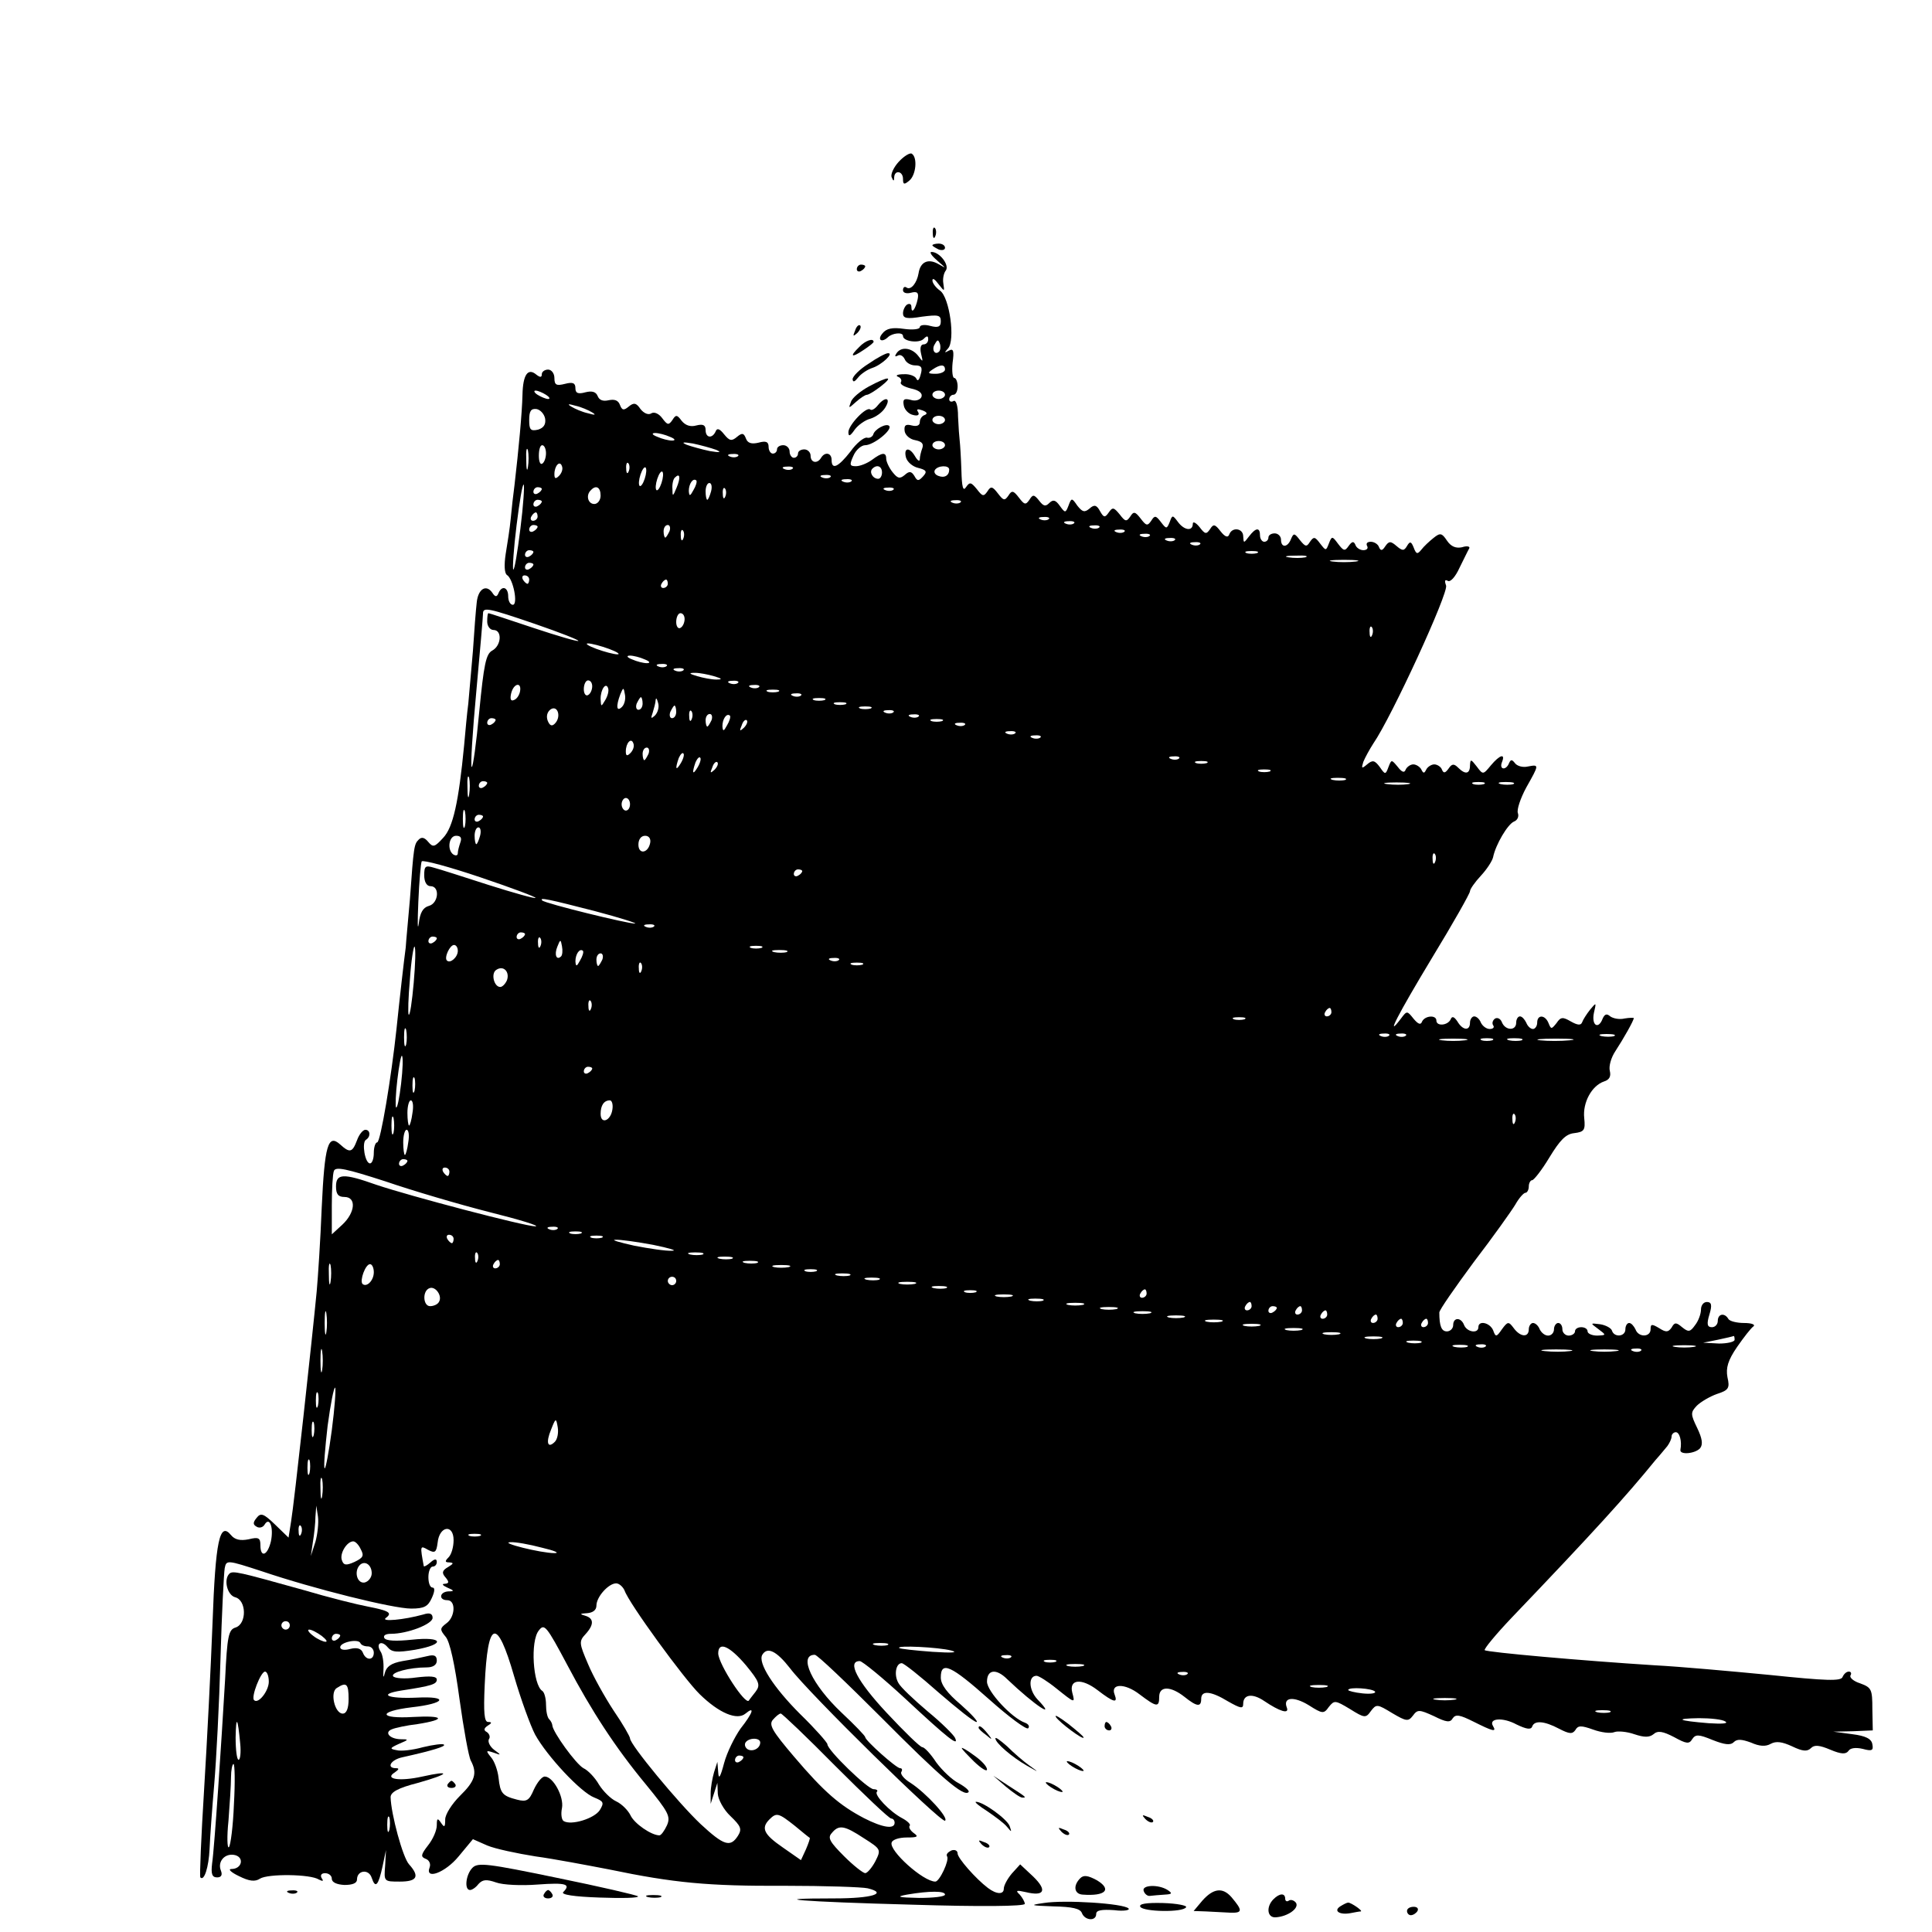 <?xml version="1.0" standalone="no"?>
<!DOCTYPE svg PUBLIC "-//W3C//DTD SVG 20010904//EN"
 "http://www.w3.org/TR/2001/REC-SVG-20010904/DTD/svg10.dtd">
<svg version="1.0" xmlns="http://www.w3.org/2000/svg"
 width="460pt" height="460pt" viewBox="0 0 460 460"
 preserveAspectRatio="xMidYMid meet">
<g transform="translate(0,460) scale(0.1,-0.1)"
fill="#000000" stroke="none">
<path d="M2140 4215 c-12 -13 -20 -30 -17 -37 4 -10 6 -10 6 0 1 18 21 15 21
-4 0 -14 3 -14 15 -4 16 13 20 55 6 64 -4 3 -18 -5 -31 -19z"/>
<path d="M2221 4044 c0 -11 3 -14 6 -6 3 7 2 16 -1 19 -3 4 -6 -2 -5 -13z"/>
<path d="M2220 4016 c0 -2 7 -6 15 -10 8 -3 15 -1 15 4 0 6 -7 10 -15 10 -8 0
-15 -2 -15 -4z"/>
<path d="M2231 3980 c23 -20 23 -20 2 -8 -24 13 -42 4 -46 -23 -4 -23 -18 -40
-28 -34 -5 4 -9 1 -9 -6 0 -6 8 -9 19 -6 15 4 19 0 16 -15 -5 -24 -15 -37 -15
-19 0 7 -4 9 -10 6 -5 -3 -10 -13 -10 -21 0 -12 9 -14 45 -8 39 5 45 4 45 -11
0 -13 -6 -16 -25 -11 -14 4 -25 2 -25 -3 0 -5 -17 -7 -38 -4 -27 4 -42 1 -51
-11 -13 -15 -2 -23 13 -9 10 10 36 13 36 3 0 -13 38 -18 49 -7 8 8 11 8 11 -1
0 -7 -5 -12 -11 -12 -7 0 -9 -9 -6 -22 5 -21 5 -21 -7 -5 -15 19 -41 23 -52 5
-4 -6 -3 -8 3 -5 6 4 13 0 17 -8 3 -8 14 -15 25 -15 15 0 18 -5 13 -22 -3 -12
-7 -17 -10 -10 -2 6 -16 12 -30 11 -15 0 -21 -3 -14 -6 6 -2 10 -8 7 -13 -3
-5 8 -11 24 -15 19 -4 28 -11 25 -20 -3 -7 -14 -11 -26 -7 -16 4 -19 1 -16
-14 2 -10 12 -20 22 -22 11 -3 16 0 12 7 -5 7 -1 8 10 4 11 -4 13 -8 6 -11 -7
-2 -12 -10 -12 -17 0 -8 -7 -11 -19 -8 -15 4 -19 0 -17 -14 2 -10 13 -19 25
-21 15 -3 21 -8 17 -19 -3 -8 -6 -20 -6 -26 0 -7 -5 -4 -11 6 -13 23 -28 22
-22 -2 3 -11 16 -22 29 -25 20 -5 22 -9 12 -20 -11 -12 -14 -12 -21 1 -7 11
-12 12 -23 2 -12 -10 -17 -8 -29 7 -8 10 -15 25 -15 32 0 16 -10 15 -34 -3
-11 -8 -28 -15 -38 -15 -15 0 -16 3 -6 25 6 14 19 25 28 25 20 0 66 37 57 46
-7 7 -35 -8 -38 -21 -2 -5 -9 -9 -15 -7 -7 1 -25 -13 -39 -33 -29 -37 -45 -45
-45 -20 0 17 -16 20 -25 5 -9 -15 -25 -12 -25 5 0 8 -7 15 -15 15 -8 0 -15 -4
-15 -10 0 -5 -4 -10 -10 -10 -5 0 -10 7 -10 15 0 8 -7 15 -15 15 -8 0 -15 -4
-15 -10 0 -5 -4 -10 -10 -10 -5 0 -10 7 -10 16 0 12 -6 15 -24 10 -17 -4 -26
-1 -30 10 -5 13 -9 14 -21 4 -13 -11 -18 -10 -31 6 -11 14 -17 15 -20 7 -8
-18 -24 -16 -24 3 0 12 -6 15 -22 11 -14 -4 -26 0 -35 11 -11 15 -14 15 -22 2
-9 -13 -12 -12 -24 4 -8 11 -19 16 -26 12 -7 -5 -18 0 -26 10 -10 15 -16 16
-28 6 -12 -10 -16 -9 -21 4 -4 11 -13 14 -27 11 -13 -3 -22 0 -26 10 -4 10
-13 13 -29 9 -18 -5 -24 -2 -24 10 0 12 -6 15 -25 10 -20 -5 -25 -3 -25 14 0
11 -7 20 -15 20 -8 0 -15 -5 -15 -11 0 -8 -4 -8 -13 -1 -20 17 -32 0 -33 -48
-1 -43 -9 -129 -19 -215 -3 -22 -7 -58 -9 -80 -2 -22 -8 -60 -12 -84 -4 -26
-3 -46 3 -50 15 -9 27 -71 14 -71 -6 0 -11 9 -11 20 0 22 -15 27 -23 8 -4 -10
-8 -10 -15 1 -15 21 -34 8 -37 -24 -2 -17 -6 -68 -9 -115 -4 -47 -9 -103 -11
-125 -3 -22 -7 -67 -10 -100 -13 -134 -26 -195 -50 -220 -20 -22 -24 -23 -35
-10 -9 11 -16 13 -23 6 -11 -11 -12 -15 -21 -142 -4 -47 -9 -98 -10 -115 -4
-29 -15 -126 -22 -194 -12 -113 -38 -270 -46 -270 -4 0 -8 -11 -8 -25 0 -14
-4 -25 -9 -25 -12 0 -20 49 -10 56 12 7 11 24 -1 24 -6 0 -15 -11 -20 -25 -11
-29 -17 -31 -40 -10 -29 26 -37 -1 -44 -150 -3 -77 -9 -167 -12 -200 -10 -105
-54 -508 -61 -548 l-6 -38 -32 31 c-27 26 -34 29 -44 16 -9 -11 -9 -16 0 -21
6 -4 15 -2 19 5 12 20 22 -7 15 -40 -8 -34 -25 -40 -25 -9 0 17 -4 20 -28 14
-20 -4 -33 -1 -42 10 -27 33 -37 -13 -44 -210 -4 -104 -13 -282 -20 -395 -7
-113 -11 -207 -9 -210 9 -10 20 24 22 68 1 26 6 95 11 153 5 58 12 193 15 300
3 107 8 203 10 215 4 20 5 20 88 -7 124 -42 313 -89 356 -89 31 0 40 5 49 25
7 15 8 25 2 25 -6 0 -10 11 -10 25 0 14 5 25 10 25 6 0 10 5 10 11 0 8 -5 8
-15 -1 -8 -7 -15 -11 -16 -9 -9 49 -9 50 10 39 17 -9 20 -6 23 17 4 40 38 45
38 6 0 -16 -5 -34 -12 -41 -9 -9 -9 -12 2 -12 11 -1 10 -3 -3 -11 -14 -8 -16
-14 -6 -25 9 -11 8 -14 -2 -15 -8 0 -5 -4 6 -9 17 -7 17 -9 3 -9 -22 -1 -24
-21 -3 -21 21 0 19 -40 -2 -55 -16 -12 -16 -15 -2 -32 10 -11 22 -66 33 -148
10 -72 22 -138 27 -147 16 -30 10 -49 -26 -84 -19 -19 -35 -44 -35 -56 0 -19
-2 -20 -10 -8 -8 12 -10 11 -10 -6 0 -12 -9 -33 -21 -48 -17 -22 -18 -27 -5
-32 8 -3 12 -12 9 -20 -12 -31 37 -13 69 26 l34 41 34 -15 c19 -8 71 -19 115
-26 44 -6 123 -21 175 -31 154 -32 235 -40 419 -39 95 0 184 -3 197 -6 49 -12
10 -24 -78 -24 -179 0 -78 -8 185 -15 160 -5 267 -4 267 2 0 5 -6 15 -12 22
-11 10 -8 11 14 6 45 -11 52 4 18 37 l-31 29 -20 -22 c-10 -12 -19 -28 -19
-36 0 -14 -17 -14 -38 2 -29 22 -72 71 -72 82 0 7 -7 10 -15 7 -8 -4 -13 -9
-10 -14 6 -9 -18 -60 -28 -60 -29 0 -111 74 -104 93 2 7 18 12 36 12 26 0 29
2 16 11 -8 6 -12 14 -9 17 3 3 -5 11 -18 18 -29 15 -68 56 -60 63 3 3 -1 6 -8
6 -14 0 -110 93 -110 107 0 4 -29 37 -65 72 -64 64 -101 122 -90 141 12 20 34
9 66 -32 45 -60 360 -369 369 -363 10 6 -45 66 -82 90 -15 9 -25 21 -22 26 3
5 2 9 -3 9 -9 0 -83 66 -83 74 0 3 -25 29 -56 58 -71 67 -104 138 -64 138 6 0
76 -67 157 -148 144 -145 198 -191 209 -179 3 3 -7 12 -23 21 -16 8 -40 31
-54 50 -13 20 -28 36 -33 36 -5 0 -43 37 -85 82 -70 75 -95 123 -64 123 6 0
55 -40 109 -90 102 -95 128 -115 118 -93 -3 7 -32 36 -65 63 -33 28 -65 58
-70 68 -11 19 -6 47 8 47 5 0 44 -31 88 -70 44 -38 84 -70 90 -70 5 0 -11 18
-37 41 -33 28 -48 48 -48 65 0 40 24 29 115 -52 47 -42 89 -73 93 -69 4 4 1
10 -7 13 -32 11 -91 75 -91 98 0 29 22 32 48 6 66 -63 121 -99 72 -48 -21 23
-22 56 -2 56 5 0 26 -13 47 -30 45 -36 45 -36 38 -10 -8 32 22 35 60 6 39 -30
49 -32 41 -11 -11 27 24 28 59 1 41 -31 47 -32 47 -6 0 26 27 26 60 0 30 -24
40 -25 40 -5 0 21 23 19 64 -6 30 -17 36 -18 36 -6 0 23 22 26 50 7 37 -25 60
-32 54 -16 -10 25 16 28 52 6 33 -21 36 -21 48 -4 13 16 15 16 50 -5 35 -22
38 -22 50 -5 13 17 15 17 51 -5 34 -20 38 -20 49 -6 11 15 15 15 50 -1 30 -15
39 -16 45 -5 7 10 17 8 49 -8 46 -23 56 -26 47 -11 -12 19 23 22 56 4 23 -11
34 -13 37 -5 5 15 28 14 64 -5 25 -13 32 -13 39 -3 6 11 14 11 42 1 19 -7 42
-10 51 -6 8 3 30 1 47 -5 24 -8 36 -8 46 0 10 9 22 7 49 -7 29 -16 36 -17 43
-5 8 12 15 12 49 -2 28 -11 42 -13 50 -5 8 8 19 7 41 -1 20 -9 35 -10 47 -3
13 7 27 5 51 -6 25 -12 36 -13 45 -4 8 8 20 7 46 -4 26 -11 37 -11 43 -3 4 7
17 9 34 5 22 -6 26 -4 23 11 -2 13 -16 20 -48 24 l-45 6 47 1 47 2 -1 51 c0
47 -2 51 -29 61 -16 5 -26 14 -23 19 3 5 1 9 -4 9 -6 0 -12 -6 -15 -13 -4 -10
-38 -9 -173 5 -93 9 -216 20 -274 23 -174 11 -399 31 -405 36 -2 3 26 37 63
76 198 207 274 291 344 377 10 11 22 26 28 33 5 7 10 17 10 23 0 5 5 10 10 10
9 0 15 -21 11 -42 -2 -13 36 -9 47 4 7 9 5 23 -7 48 -16 33 -16 37 -1 53 9 9
31 22 48 28 28 9 31 14 25 40 -4 22 1 40 23 72 16 23 33 45 39 49 5 4 -4 8
-22 8 -17 0 -35 4 -38 10 -9 15 -25 12 -25 -5 0 -8 -6 -15 -14 -15 -11 0 -13
7 -6 30 7 23 5 30 -6 30 -8 0 -14 -8 -14 -18 0 -10 -6 -27 -14 -37 -12 -17
-16 -17 -31 -5 -14 12 -18 12 -25 -1 -8 -11 -13 -12 -30 -1 -17 10 -20 10 -20
-3 0 -19 -29 -20 -36 0 -4 8 -10 15 -15 15 -5 0 -9 -7 -9 -15 0 -18 -27 -20
-32 -3 -2 6 -15 13 -28 15 -24 3 -24 3 -5 -11 20 -15 20 -15 -2 -16 -13 0 -23
5 -23 10 0 6 -7 10 -15 10 -8 0 -15 -4 -15 -10 0 -5 -7 -10 -15 -10 -8 0 -15
7 -15 15 0 8 -4 15 -10 15 -5 0 -10 -7 -10 -15 0 -8 -6 -15 -14 -15 -8 0 -16
7 -20 15 -3 8 -10 15 -16 15 -5 0 -10 -7 -10 -15 0 -20 -20 -19 -36 3 -12 16
-14 16 -28 -3 -13 -19 -15 -19 -21 -2 -8 18 -35 24 -35 7 0 -16 -27 -12 -34 5
-7 19 -26 19 -26 0 0 -8 -7 -15 -15 -15 -13 0 -18 13 -18 45 0 6 37 59 82 120
46 60 90 122 99 137 9 16 20 28 24 28 4 0 8 7 8 15 0 8 4 15 8 15 4 0 23 24
41 54 25 41 39 56 59 58 24 3 27 7 24 36 -4 37 18 77 47 87 13 4 17 12 14 25
-3 11 3 32 13 47 19 29 44 73 44 79 0 1 -10 1 -22 -1 -12 -3 -27 0 -34 5 -8 7
-13 6 -18 -5 -10 -27 -27 -17 -21 13 6 26 6 26 -9 8 -8 -10 -17 -24 -19 -30
-3 -8 -11 -7 -27 2 -19 11 -24 11 -34 -4 -12 -15 -13 -15 -19 0 -8 20 -27 21
-27 1 0 -8 -5 -15 -10 -15 -6 0 -13 7 -16 15 -4 8 -10 15 -15 15 -5 0 -9 -7
-9 -15 0 -20 -26 -19 -34 1 -3 8 -10 12 -16 9 -6 -4 -8 -11 -5 -16 4 -5 0 -9
-8 -9 -8 0 -17 7 -21 15 -3 8 -10 15 -16 15 -5 0 -10 -7 -10 -15 0 -20 -17
-19 -30 3 -8 12 -13 13 -16 5 -7 -15 -34 -17 -34 -3 0 14 -27 12 -34 -2 -3 -9
-9 -7 -20 6 -16 20 -16 20 -31 0 -38 -50 -7 10 75 146 50 82 90 153 90 158 0
5 12 22 26 37 14 15 27 35 29 44 6 30 35 79 50 85 8 3 12 12 9 20 -3 8 6 35
20 61 31 55 31 55 4 50 -12 -3 -26 1 -31 8 -7 9 -10 9 -14 0 -7 -18 -24 -16
-17 2 9 22 -5 18 -26 -7 -19 -23 -19 -23 -34 -3 -14 18 -15 18 -16 3 0 -21
-11 -23 -28 -6 -10 10 -15 10 -23 -2 -8 -11 -12 -12 -16 -2 -2 6 -11 12 -18
12 -7 0 -16 -6 -19 -12 -5 -10 -7 -10 -12 0 -3 6 -12 12 -19 12 -7 0 -15 -6
-18 -12 -3 -9 -9 -7 -19 6 -15 18 -15 18 -22 0 -7 -19 -8 -19 -21 0 -12 16
-17 17 -30 6 -13 -11 -14 -10 -9 6 4 10 15 30 24 44 43 62 180 360 173 376 -4
11 -3 15 4 11 6 -4 18 9 28 31 10 20 20 41 23 46 3 5 -5 7 -17 3 -14 -3 -26 1
-36 16 -12 18 -16 19 -32 6 -10 -8 -23 -20 -29 -28 -9 -11 -12 -11 -18 5 -6
15 -9 16 -16 4 -7 -12 -11 -12 -25 0 -14 12 -18 12 -27 -1 -7 -11 -11 -11 -15
-1 -2 6 -11 12 -19 12 -9 0 -12 -4 -9 -10 3 -5 0 -10 -9 -10 -8 0 -17 6 -19
13 -4 9 -8 8 -16 -3 -9 -13 -12 -12 -25 5 -14 19 -15 19 -22 1 -7 -18 -7 -18
-21 0 -12 16 -15 17 -24 4 -8 -13 -11 -12 -24 4 -13 17 -15 17 -21 3 -8 -21
-24 -22 -24 -2 0 8 -7 15 -15 15 -8 0 -15 -4 -15 -10 0 -5 -4 -10 -10 -10 -5
0 -10 7 -10 15 0 20 -10 19 -26 -2 -13 -17 -13 -17 -14 0 0 19 -26 23 -33 5
-3 -9 -10 -7 -21 7 -13 17 -17 18 -25 5 -9 -13 -12 -12 -25 5 -9 11 -16 14
-16 8 0 -19 -21 -16 -36 5 -12 16 -13 16 -19 -1 -7 -17 -8 -17 -21 0 -12 16
-15 16 -23 3 -9 -13 -12 -12 -25 5 -13 17 -17 18 -25 5 -9 -13 -12 -12 -25 5
-14 17 -17 18 -26 5 -9 -13 -12 -13 -21 3 -8 15 -14 16 -25 6 -12 -10 -17 -8
-29 7 -13 19 -14 19 -21 0 -7 -18 -8 -18 -21 0 -10 14 -16 15 -25 6 -9 -9 -14
-7 -24 6 -12 15 -15 15 -23 2 -9 -13 -12 -12 -25 5 -13 17 -17 18 -25 5 -9
-13 -12 -12 -25 5 -13 17 -17 18 -25 5 -9 -13 -12 -12 -25 5 -14 17 -17 18
-26 5 -7 -11 -10 0 -11 40 -1 30 -3 62 -4 70 -1 8 -3 34 -4 58 0 26 -5 41 -11
37 -5 -3 -10 -1 -10 4 0 6 5 11 10 11 6 0 10 9 10 20 0 11 -4 20 -8 20 -4 0
-6 16 -4 36 4 29 2 35 -9 29 -11 -6 -11 -5 -2 5 18 19 4 122 -19 138 -10 7
-18 18 -18 24 0 7 6 3 14 -8 15 -19 15 -19 12 1 -2 11 1 25 6 31 9 13 -15 44
-34 44 -6 0 0 -9 13 -20z m5 -217 c-10 -10 -19 5 -10 18 6 11 8 11 12 0 2 -7
1 -15 -2 -18z m14 -43 c0 -5 -10 -10 -22 -10 -19 0 -20 2 -8 10 19 13 30 13
30 0z m-950 -60 c8 -5 11 -10 5 -10 -5 0 -17 5 -25 10 -8 5 -10 10 -5 10 6 0
17 -5 25 -10z m950 0 c0 -5 -7 -10 -15 -10 -8 0 -15 5 -15 10 0 6 7 10 15 10
8 0 15 -4 15 -10z m-840 -42 c10 -6 7 -7 -10 -2 -14 3 -32 11 -40 16 -10 6 -7
7 10 2 14 -3 32 -11 40 -16z m-112 -15 c2 -14 -4 -22 -17 -26 -18 -4 -21 0
-21 23 0 21 4 28 18 26 9 -2 18 -12 20 -23z m952 -3 c0 -5 -7 -10 -15 -10 -8
0 -15 5 -15 10 0 6 7 10 15 10 8 0 15 -4 15 -10z m-655 -40 c13 -5 14 -9 5 -9
-8 0 -24 4 -35 9 -13 5 -14 9 -5 9 8 0 24 -4 35 -9z m110 -31 c14 -6 9 -7 -15
-3 -19 4 -44 11 -55 15 -14 6 -9 7 15 3 19 -4 44 -11 55 -15z m545 11 c0 -5
-7 -10 -15 -10 -8 0 -15 5 -15 10 0 6 7 10 15 10 8 0 15 -4 15 -10z m-993 -52
c-2 -13 -4 -5 -4 17 -1 22 1 32 4 23 2 -10 2 -28 0 -40z m43 33 c0 -11 -4 -22
-9 -25 -5 -3 -8 6 -8 19 0 14 3 25 8 25 5 0 9 -9 9 -19z m457 -7 c-3 -3 -12
-4 -19 -1 -8 3 -5 6 6 6 11 1 17 -2 13 -5z m-426 -47 c-8 -8 -11 -7 -11 4 0
20 13 34 18 19 3 -7 -1 -17 -7 -23z m166 11 c-3 -8 -6 -5 -6 6 -1 11 2 17 5
13 3 -3 4 -12 1 -19z m38 -18 c-4 -12 -9 -19 -12 -17 -3 3 -2 15 2 27 4 12 9
19 12 17 3 -3 2 -15 -2 -27z m352 24 c-3 -3 -12 -4 -19 -1 -8 3 -5 6 6 6 11 1
17 -2 13 -5z m213 -9 c0 -8 -4 -15 -9 -15 -13 0 -22 16 -14 24 11 11 23 6 23
-9z m160 7 c0 -14 -11 -21 -26 -15 -8 3 -11 9 -8 14 7 11 34 12 34 1z m-685
-32 c-4 -12 -9 -19 -12 -17 -3 3 -2 15 2 27 4 12 9 19 12 17 3 -3 2 -15 -2
-27z m36 -11 c-9 -22 -10 -22 -10 -3 -1 11 2 24 6 27 12 12 14 0 4 -24z m366
25 c-3 -3 -12 -4 -19 -1 -8 3 -5 6 6 6 11 1 17 -2 13 -5z m-326 -31 c-8 -15
-10 -15 -11 -2 0 17 10 32 18 25 2 -3 -1 -13 -7 -23z m376 21 c-3 -3 -12 -4
-19 -1 -8 3 -5 6 6 6 11 1 17 -2 13 -5z m-788 -113 c-7 -56 -14 -99 -17 -97
-2 3 1 50 8 106 7 56 14 99 17 96 2 -2 -1 -50 -8 -105z m454 89 c-3 -11 -7
-20 -9 -20 -2 0 -4 9 -4 20 0 11 4 20 9 20 5 0 7 -9 4 -20z m-403 6 c0 -3 -4
-8 -10 -11 -5 -3 -10 -1 -10 4 0 6 5 11 10 11 6 0 10 -2 10 -4z m140 -16 c0
-11 -7 -20 -15 -20 -15 0 -21 21 -8 33 12 13 23 7 23 -13z m297 -2 c-3 -8 -6
-5 -6 6 -1 11 2 17 5 13 3 -3 4 -12 1 -19z m400 16 c-3 -3 -12 -4 -19 -1 -8 3
-5 6 6 6 11 1 17 -2 13 -5z m-837 -28 c0 -3 -4 -8 -10 -11 -5 -3 -10 -1 -10 4
0 6 5 11 10 11 6 0 10 -2 10 -4z m997 -2 c-3 -3 -12 -4 -19 -1 -8 3 -5 6 6 6
11 1 17 -2 13 -5z m-1007 -34 c0 -5 -5 -10 -11 -10 -5 0 -7 5 -4 10 3 6 8 10
11 10 2 0 4 -4 4 -10z m1217 -6 c-3 -3 -12 -4 -19 -1 -8 3 -5 6 6 6 11 1 17
-2 13 -5z m60 -10 c-3 -3 -12 -4 -19 -1 -8 3 -5 6 6 6 11 1 17 -2 13 -5z
m-1277 -8 c0 -3 -4 -8 -10 -11 -5 -3 -10 -1 -10 4 0 6 5 11 10 11 6 0 10 -2
10 -4z m314 -11 c-4 -8 -8 -15 -10 -15 -2 0 -4 7 -4 15 0 8 4 15 10 15 5 0 7
-7 4 -15z m1023 9 c-3 -3 -12 -4 -19 -1 -8 3 -5 6 6 6 11 1 17 -2 13 -5z
m-990 -26 c-3 -8 -6 -5 -6 6 -1 11 2 17 5 13 3 -3 4 -12 1 -19z m1050 16 c-3
-3 -12 -4 -19 -1 -8 3 -5 6 6 6 11 1 17 -2 13 -5z m60 -10 c-3 -3 -12 -4 -19
-1 -8 3 -5 6 6 6 11 1 17 -2 13 -5z m60 -10 c-3 -3 -12 -4 -19 -1 -8 3 -5 6 6
6 11 1 17 -2 13 -5z m60 -10 c-3 -3 -12 -4 -19 -1 -8 3 -5 6 6 6 11 1 17 -2
13 -5z m-1587 -18 c0 -3 -4 -8 -10 -11 -5 -3 -10 -1 -10 4 0 6 5 11 10 11 6 0
10 -2 10 -4z m1723 -3 c-7 -2 -19 -2 -25 0 -7 3 -2 5 12 5 14 0 19 -2 13 -5z
m115 -10 c-10 -2 -28 -2 -40 0 -13 2 -5 4 17 4 22 1 32 -1 23 -4z m120 -10
c-16 -2 -40 -2 -55 0 -16 2 -3 4 27 4 30 0 43 -2 28 -4z m-1958 -7 c0 -3 -4
-8 -10 -11 -5 -3 -10 -1 -10 4 0 6 5 11 10 11 6 0 10 -2 10 -4z m-10 -36 c0
-5 -2 -10 -4 -10 -3 0 -8 5 -11 10 -3 6 -1 10 4 10 6 0 11 -4 11 -10z m330
-10 c0 -5 -5 -10 -11 -10 -5 0 -7 5 -4 10 3 6 8 10 11 10 2 0 4 -4 4 -10z
m-315 -96 c58 -20 104 -38 102 -40 -2 -2 -50 12 -107 31 -57 19 -105 35 -107
35 -2 0 -3 -9 -3 -20 0 -11 7 -20 15 -20 21 0 19 -37 -3 -49 -15 -8 -20 -33
-31 -146 -7 -75 -15 -134 -18 -131 -3 2 2 83 11 179 9 97 16 180 16 186 0 16
11 14 125 -25z m355 12 c0 -8 -4 -18 -10 -21 -5 -3 -10 3 -10 14 0 12 5 21 10
21 6 0 10 -6 10 -14z m1637 -38 c-3 -8 -6 -5 -6 6 -1 11 2 17 5 13 3 -3 4 -12
1 -19z m-1817 -33 c19 -7 28 -13 20 -13 -8 0 -31 6 -50 13 -19 7 -28 13 -20
13 8 0 31 -6 50 -13z m85 -25 c13 -5 14 -9 5 -9 -8 0 -24 4 -35 9 -13 5 -14 9
-5 9 8 0 24 -4 35 -9z m52 -16 c-3 -3 -12 -4 -19 -1 -8 3 -5 6 6 6 11 1 17 -2
13 -5z m40 -10 c-3 -3 -12 -4 -19 -1 -8 3 -5 6 6 6 11 1 17 -2 13 -5z m73 -14
c20 -6 21 -8 5 -8 -11 0 -31 4 -45 8 -20 6 -21 8 -5 8 11 0 31 -4 45 -8z
m-290 -24 c0 -8 -4 -18 -10 -21 -5 -3 -10 3 -10 14 0 12 5 21 10 21 6 0 10 -6
10 -14z m347 8 c-3 -3 -12 -4 -19 -1 -8 3 -5 6 6 6 11 1 17 -2 13 -5z m-519
-21 c-2 -9 -8 -18 -15 -20 -7 -3 -9 3 -6 16 6 25 26 28 21 4z m203 -20 c-10
-17 -10 -16 -11 3 0 23 13 41 18 25 2 -6 -1 -18 -7 -28z m366 31 c-3 -3 -12
-4 -19 -1 -8 3 -5 6 6 6 11 1 17 -2 13 -5z m-326 -47 c-13 -13 -15 1 -4 30 7
17 8 17 11 -1 2 -10 -1 -23 -7 -29z m372 36 c-7 -2 -19 -2 -25 0 -7 3 -2 5 12
5 14 0 19 -2 13 -5z m54 -9 c-3 -3 -12 -4 -19 -1 -8 3 -5 6 6 6 11 1 17 -2 13
-5z m-377 -19 c0 -8 -4 -15 -10 -15 -5 0 -7 7 -4 15 4 8 8 15 10 15 2 0 4 -7
4 -15z m29 -29 c-9 -8 -10 -7 -5 7 3 10 7 24 7 30 1 7 3 4 6 -7 3 -10 -1 -23
-8 -30z m404 37 c-7 -2 -19 -2 -25 0 -7 3 -2 5 12 5 14 0 19 -2 13 -5z m50
-10 c-7 -2 -19 -2 -25 0 -7 3 -2 5 12 5 14 0 19 -2 13 -5z m-692 -46 c-7 -7
-12 -5 -17 7 -4 11 -1 21 7 27 17 11 26 -18 10 -34z m289 28 c0 -8 -4 -15 -10
-15 -5 0 -7 7 -4 15 4 8 8 15 10 15 2 0 4 -7 4 -15z m463 8 c-7 -2 -19 -2 -25
0 -7 3 -2 5 12 5 14 0 19 -2 13 -5z m-426 -25 c-3 -8 -6 -5 -6 6 -1 11 2 17 5
13 3 -3 4 -12 1 -19z m480 16 c-3 -3 -12 -4 -19 -1 -8 3 -5 6 6 6 11 1 17 -2
13 -5z m-433 -19 c-4 -8 -8 -15 -10 -15 -2 0 -4 7 -4 15 0 8 4 15 10 15 5 0 7
-7 4 -15z m37 -12 c-8 -15 -10 -15 -11 -2 0 17 10 32 18 25 2 -3 -1 -13 -7
-23z m456 21 c-3 -3 -12 -4 -19 -1 -8 3 -5 6 6 6 11 1 17 -2 13 -5z m-1007 -8
c0 -3 -4 -8 -10 -11 -5 -3 -10 -1 -10 4 0 6 5 11 10 11 6 0 10 -2 10 -4z m591
-19 c-10 -9 -11 -8 -5 6 3 10 9 15 12 12 3 -3 0 -11 -7 -18z m472 16 c-7 -2
-19 -2 -25 0 -7 3 -2 5 12 5 14 0 19 -2 13 -5z m54 -9 c-3 -3 -12 -4 -19 -1
-8 3 -5 6 6 6 11 1 17 -2 13 -5z m120 -20 c-3 -3 -12 -4 -19 -1 -8 3 -5 6 6 6
11 1 17 -2 13 -5z m60 -10 c-3 -3 -12 -4 -19 -1 -8 3 -5 6 6 6 11 1 17 -2 13
-5z m-976 -37 c-8 -8 -11 -7 -11 4 0 20 13 34 18 19 3 -7 -1 -17 -7 -23z m43
-2 c-4 -8 -8 -15 -10 -15 -2 0 -4 7 -4 15 0 8 4 15 10 15 5 0 7 -7 4 -15z m77
-22 c-12 -20 -14 -14 -5 12 4 9 9 14 11 11 3 -2 0 -13 -6 -23z m40 -10 c-12
-20 -14 -14 -5 12 4 9 9 14 11 11 3 -2 0 -13 -6 -23z m1146 21 c-3 -3 -12 -4
-19 -1 -8 3 -5 6 6 6 11 1 17 -2 13 -5z m-1106 -27 c-10 -9 -11 -8 -5 6 3 10
9 15 12 12 3 -3 0 -11 -7 -18z m1172 16 c-7 -2 -19 -2 -25 0 -7 3 -2 5 12 5
14 0 19 -2 13 -5z m150 -20 c-7 -2 -19 -2 -25 0 -7 3 -2 5 12 5 14 0 19 -2 13
-5z m-1906 -55 c-2 -13 -4 -5 -4 17 -1 22 1 32 4 23 2 -10 2 -28 0 -40z m2086
35 c-7 -2 -21 -2 -30 0 -10 3 -4 5 12 5 17 0 24 -2 18 -5z m-2043 -7 c0 -3 -4
-8 -10 -11 -5 -3 -10 -1 -10 4 0 6 5 11 10 11 6 0 10 -2 10 -4z m2193 -3 c-13
-2 -35 -2 -50 0 -16 2 -5 4 22 4 28 0 40 -2 28 -4z m180 0 c-7 -2 -19 -2 -25
0 -7 3 -2 5 12 5 14 0 19 -2 13 -5z m70 0 c-7 -2 -21 -2 -30 0 -10 3 -4 5 12
5 17 0 24 -2 18 -5z m-2103 -48 c0 -8 -4 -15 -10 -15 -5 0 -10 7 -10 15 0 8 5
15 10 15 6 0 10 -7 10 -15z m-393 -52 c-3 -10 -5 -2 -5 17 0 19 2 27 5 18 2
-10 2 -26 0 -35z m43 23 c0 -3 -4 -8 -10 -11 -5 -3 -10 -1 -10 4 0 6 5 11 10
11 6 0 10 -2 10 -4z m-7 -46 c-3 -11 -7 -20 -9 -20 -2 0 -4 9 -4 20 0 11 4 20
9 20 5 0 7 -9 4 -20z m-47 -16 c-3 -9 -6 -20 -6 -25 0 -6 -4 -7 -10 -4 -16 10
-12 45 6 45 11 0 14 -5 10 -16z m452 -1 c-5 -25 -28 -28 -28 -4 0 12 6 21 16
21 9 0 14 -7 12 -17z m1869 -45 c-3 -8 -6 -5 -6 6 -1 11 2 17 5 13 3 -3 4 -12
1 -19z m-2142 -86 c-2 -2 -52 12 -112 31 -59 19 -118 38 -130 41 -20 6 -23 4
-23 -18 0 -16 6 -26 15 -26 23 0 19 -41 -4 -47 -14 -4 -21 -16 -24 -42 -3 -20
-3 4 -1 52 2 49 6 92 8 96 3 4 66 -13 140 -38 74 -25 133 -47 131 -49z m635
64 c0 -3 -4 -8 -10 -11 -5 -3 -10 -1 -10 4 0 6 5 11 10 11 6 0 10 -2 10 -4z
m-495 -95 c61 -16 104 -30 97 -30 -15 -1 -215 48 -221 55 -8 8 15 3 124 -25z
m142 -37 c-3 -3 -12 -4 -19 -1 -8 3 -5 6 6 6 11 1 17 -2 13 -5z m-307 -18 c0
-3 -4 -8 -10 -11 -5 -3 -10 -1 -10 4 0 6 5 11 10 11 6 0 10 -2 10 -4z m-210
-10 c0 -3 -4 -8 -10 -11 -5 -3 -10 -1 -10 4 0 6 5 11 10 11 6 0 10 -2 10 -4z
m247 -18 c-3 -8 -6 -5 -6 6 -1 11 2 17 5 13 3 -3 4 -12 1 -19z m49 -25 c-11
-11 -17 4 -9 23 7 18 8 18 11 1 2 -10 1 -21 -2 -24z m-351 -63 c-4 -45 -9 -79
-12 -76 -2 2 -1 41 3 85 3 45 9 80 11 77 3 -3 2 -41 -2 -86z m105 76 c0 -15
-18 -31 -26 -23 -7 7 7 37 17 37 5 0 9 -6 9 -14z m723 7 c-7 -2 -19 -2 -25 0
-7 3 -2 5 12 5 14 0 19 -2 13 -5z m-432 -30 c-8 -15 -10 -15 -11 -2 0 17 10
32 18 25 2 -3 -1 -13 -7 -23z m492 20 c-7 -2 -21 -2 -30 0 -10 3 -4 5 12 5 17
0 24 -2 18 -5z m-439 -18 c-4 -8 -8 -15 -10 -15 -2 0 -4 7 -4 15 0 8 4 15 10
15 5 0 7 -7 4 -15z m563 -1 c-3 -3 -12 -4 -19 -1 -8 3 -5 6 6 6 11 1 17 -2 13
-5z m-470 -26 c-3 -8 -6 -5 -6 6 -1 11 2 17 5 13 3 -3 4 -12 1 -19z m526 15
c-7 -2 -19 -2 -25 0 -7 3 -2 5 12 5 14 0 19 -2 13 -5z m-846 -37 c-4 -9 -11
-16 -16 -16 -15 0 -23 33 -9 41 17 11 32 -5 25 -25z m200 -68 c-3 -8 -6 -5 -6
6 -1 11 2 17 5 13 3 -3 4 -12 1 -19z m1763 -8 c0 -5 -5 -10 -11 -10 -5 0 -7 5
-4 10 3 6 8 10 11 10 2 0 4 -4 4 -10z m-207 -17 c-7 -2 -19 -2 -25 0 -7 3 -2
5 12 5 14 0 19 -2 13 -5z m-1996 -60 c-3 -10 -5 -2 -5 17 0 19 2 27 5 18 2
-10 2 -26 0 -35z m2340 21 c-3 -3 -12 -4 -19 -1 -8 3 -5 6 6 6 11 1 17 -2 13
-5z m40 0 c-3 -3 -12 -4 -19 -1 -8 3 -5 6 6 6 11 1 17 -2 13 -5z m496 -1 c-7
-2 -21 -2 -30 0 -10 3 -4 5 12 5 17 0 24 -2 18 -5z m-355 -10 c-16 -2 -40 -2
-55 0 -16 2 -3 4 27 4 30 0 43 -2 28 -4z m65 0 c-7 -2 -19 -2 -25 0 -7 3 -2 5
12 5 14 0 19 -2 13 -5z m70 0 c-7 -2 -21 -2 -30 0 -10 3 -4 5 12 5 17 0 24 -2
18 -5z m114 0 c-20 -2 -52 -2 -70 0 -17 2 0 4 38 4 39 0 53 -2 32 -4z m-2782
-103 c-4 -34 -9 -59 -12 -57 -2 3 -1 33 3 66 4 34 9 60 11 57 3 -3 2 -32 -2
-66z m455 36 c0 -3 -4 -8 -10 -11 -5 -3 -10 -1 -10 4 0 6 5 11 10 11 6 0 10
-2 10 -4z m-423 -53 c-3 -10 -5 -4 -5 12 0 17 2 24 5 18 2 -7 2 -21 0 -30z
m-5 -53 c-2 -16 -6 -30 -8 -30 -2 0 -4 14 -4 30 0 17 4 30 8 30 5 0 7 -13 4
-30z m476 8 c-4 -27 -28 -36 -28 -10 0 20 8 32 22 32 5 0 8 -10 6 -22z m-521
-55 c-3 -10 -5 -2 -5 17 0 19 2 27 5 18 2 -10 2 -26 0 -35z m2670 25 c-3 -8
-6 -5 -6 6 -1 11 2 17 5 13 3 -3 4 -12 1 -19z m-2635 -48 c-2 -16 -6 -30 -8
-30 -2 0 -4 14 -4 30 0 17 4 30 8 30 5 0 7 -13 4 -30z m-2 -44 c0 -3 -4 -8
-10 -11 -5 -3 -10 -1 -10 4 0 6 5 11 10 11 6 0 10 -2 10 -4z m195 -122 c72
-18 121 -33 110 -34 -25 0 -299 72 -379 99 -79 28 -96 27 -96 -4 0 -18 5 -25
20 -25 29 0 26 -37 -5 -66 l-25 -23 0 69 c0 37 2 75 5 82 4 11 30 5 123 -25
64 -22 176 -55 247 -73z m-95 96 c0 -5 -2 -10 -4 -10 -3 0 -8 5 -11 10 -3 6
-1 10 4 10 6 0 11 -4 11 -10z m257 -136 c-3 -3 -12 -4 -19 -1 -8 3 -5 6 6 6
11 1 17 -2 13 -5z m56 -11 c-7 -2 -19 -2 -25 0 -7 3 -2 5 12 5 14 0 19 -2 13
-5z m-303 -13 c0 -5 -2 -10 -4 -10 -3 0 -8 5 -11 10 -3 6 -1 10 4 10 6 0 11
-4 11 -10z m353 3 c-7 -2 -19 -2 -25 0 -7 3 -2 5 12 5 14 0 19 -2 13 -5z m122
-17 c39 -8 59 -14 45 -14 -14 -1 -54 5 -90 12 -36 8 -56 14 -45 14 11 1 52 -5
90 -12z m-418 -38 c-3 -8 -6 -5 -6 6 -1 11 2 17 5 13 3 -3 4 -12 1 -19z m536
15 c-7 -2 -21 -2 -30 0 -10 3 -4 5 12 5 17 0 24 -2 18 -5z m70 -10 c-7 -2 -21
-2 -30 0 -10 3 -4 5 12 5 17 0 24 -2 18 -5z m-956 -55 c-2 -13 -4 -5 -4 17 -1
22 1 32 4 23 2 -10 2 -28 0 -40z m403 42 c0 -5 -5 -10 -11 -10 -5 0 -7 5 -4
10 3 6 8 10 11 10 2 0 4 -4 4 -10z m613 3 c-7 -2 -21 -2 -30 0 -10 3 -4 5 12
5 17 0 24 -2 18 -5z m-913 -22 c0 -20 -17 -37 -27 -28 -7 8 7 47 18 47 5 0 9
-9 9 -19z m988 12 c-10 -2 -26 -2 -35 0 -10 3 -2 5 17 5 19 0 27 -2 18 -5z
m65 -10 c-7 -2 -19 -2 -25 0 -7 3 -2 5 12 5 14 0 19 -2 13 -5z m80 -10 c-7 -2
-21 -2 -30 0 -10 3 -4 5 12 5 17 0 24 -2 18 -5z m-413 -13 c0 -5 -4 -10 -10
-10 -5 0 -10 5 -10 10 0 6 5 10 10 10 6 0 10 -4 10 -10z m483 3 c-7 -2 -21 -2
-30 0 -10 3 -4 5 12 5 17 0 24 -2 18 -5z m85 -10 c-10 -2 -26 -2 -35 0 -10 3
-2 5 17 5 19 0 27 -2 18 -5z m-1133 -43 c-3 -6 -13 -10 -21 -10 -17 0 -19 37
-1 43 14 5 31 -19 22 -33z m1208 33 c-7 -2 -21 -2 -30 0 -10 3 -4 5 12 5 17 0
24 -2 18 -5z m70 -10 c-7 -2 -19 -2 -25 0 -7 3 -2 5 12 5 14 0 19 -2 13 -5z
m407 -3 c0 -5 -5 -10 -11 -10 -5 0 -7 5 -4 10 3 6 8 10 11 10 2 0 4 -4 4 -10z
m-322 -7 c-10 -2 -26 -2 -35 0 -10 3 -2 5 17 5 19 0 27 -2 18 -5z m75 -10 c-7
-2 -21 -2 -30 0 -10 3 -4 5 12 5 17 0 24 -2 18 -5z m95 -10 c-10 -2 -26 -2
-35 0 -10 3 -2 5 17 5 19 0 27 -2 18 -5z m402 -3 c0 -5 -5 -10 -11 -10 -5 0
-7 5 -4 10 3 6 8 10 11 10 2 0 4 -4 4 -10z m-2203 -62 c-2 -13 -4 -3 -4 22 0
25 2 35 4 23 2 -13 2 -33 0 -45z m1881 55 c-10 -2 -26 -2 -35 0 -10 3 -2 5 17
5 19 0 27 -2 18 -5z m382 3 c0 -3 -4 -8 -10 -11 -5 -3 -10 -1 -10 4 0 6 5 11
10 11 6 0 10 -2 10 -4z m60 -6 c0 -5 -5 -10 -11 -10 -5 0 -7 5 -4 10 3 6 8 10
11 10 2 0 4 -4 4 -10z m-362 -7 c-10 -2 -26 -2 -35 0 -10 3 -2 5 17 5 19 0 27
-2 18 -5z m422 -3 c0 -5 -5 -10 -11 -10 -5 0 -7 5 -4 10 3 6 8 10 11 10 2 0 4
-4 4 -10z m-342 -7 c-10 -2 -26 -2 -35 0 -10 3 -2 5 17 5 19 0 27 -2 18 -5z
m462 -3 c0 -5 -5 -10 -11 -10 -5 0 -7 5 -4 10 3 6 8 10 11 10 2 0 4 -4 4 -10z
m-372 -7 c-10 -2 -26 -2 -35 0 -10 3 -2 5 17 5 19 0 27 -2 18 -5z m432 -3 c0
-5 -5 -10 -11 -10 -5 0 -7 5 -4 10 3 6 8 10 11 10 2 0 4 -4 4 -10z m60 0 c0
-5 -5 -10 -11 -10 -5 0 -7 5 -4 10 3 6 8 10 11 10 2 0 4 -4 4 -10z m-402 -7
c-10 -2 -26 -2 -35 0 -10 3 -2 5 17 5 19 0 27 -2 18 -5z m100 -10 c-10 -2 -26
-2 -35 0 -10 3 -2 5 17 5 19 0 27 -2 18 -5z m90 -10 c-10 -2 -26 -2 -35 0 -10
3 -2 5 17 5 19 0 27 -2 18 -5z m100 -10 c-10 -2 -26 -2 -35 0 -10 3 -2 5 17 5
19 0 27 -2 18 -5z m842 -3 c0 -5 -17 -9 -37 -9 l-38 2 35 7 c19 4 36 8 38 9 1
0 2 -3 2 -9z m-747 -7 c-7 -2 -21 -2 -30 0 -10 3 -4 5 12 5 17 0 24 -2 18 -5z
m-2616 -65 c-2 -13 -4 -3 -4 22 0 25 2 35 4 23 2 -13 2 -33 0 -45z m2726 55
c-7 -2 -21 -2 -30 0 -10 3 -4 5 12 5 17 0 24 -2 18 -5z m44 1 c-3 -3 -12 -4
-19 -1 -8 3 -5 6 6 6 11 1 17 -2 13 -5z m496 -1 c-13 -2 -33 -2 -45 0 -13 2
-3 4 22 4 25 0 35 -2 23 -4z m-295 -10 c-15 -2 -42 -2 -60 0 -18 2 -6 4 27 4
33 0 48 -2 33 -4z m110 0 c-16 -2 -40 -2 -55 0 -16 2 -3 4 27 4 30 0 43 -2 28
-4z m59 1 c-3 -3 -12 -4 -19 -1 -8 3 -5 6 6 6 11 1 17 -2 13 -5z m-3117 -189
c-7 -53 -15 -94 -17 -91 -3 2 1 48 7 101 7 52 15 93 18 91 2 -3 -1 -48 -8
-101z m-33 58 c-3 -10 -5 -4 -5 12 0 17 2 24 5 18 2 -7 2 -21 0 -30z m-10 -70
c-3 -10 -5 -4 -5 12 0 17 2 24 5 18 2 -7 2 -21 0 -30z m574 -16 c-17 -17 -22
-2 -9 29 11 28 12 29 16 5 2 -13 -1 -28 -7 -34z m-584 -74 c-3 -10 -5 -4 -5
12 0 17 2 24 5 18 2 -7 2 -21 0 -30z m30 -55 c-2 -13 -4 -5 -4 17 -1 22 1 32
4 23 2 -10 2 -28 0 -40z m-16 -109 l-11 -34 5 34 c3 18 6 45 6 60 l2 26 4 -26
c2 -15 -1 -42 -6 -60z m-34 19 c-3 -8 -6 -5 -6 6 -1 11 2 17 5 13 3 -3 4 -12
1 -19z m426 -5 c-7 -2 -19 -2 -25 0 -7 3 -2 5 12 5 14 0 19 -2 13 -5z m-284
-32 c8 -15 6 -20 -15 -30 -20 -9 -26 -8 -30 4 -6 16 12 45 27 45 5 0 13 -8 18
-19z m431 4 c30 -7 44 -13 30 -13 -32 0 -132 25 -105 26 11 1 45 -5 75 -13z
m-405 -61 c0 -10 -8 -20 -17 -22 -18 -3 -26 27 -11 42 12 11 28 0 28 -20z
m602 -41 c10 -30 142 -211 179 -247 46 -45 89 -63 109 -46 23 19 18 2 -12 -36
-14 -20 -32 -56 -39 -82 -9 -34 -13 -40 -14 -22 l-2 25 -8 -25 c-4 -14 -8 -36
-8 -50 l0 -25 8 25 8 25 1 -26 c1 -14 14 -38 30 -53 25 -24 28 -31 18 -47 -18
-28 -33 -24 -89 28 -52 49 -168 189 -168 204 0 4 -17 34 -39 66 -21 32 -49 82
-61 111 -21 49 -22 54 -6 71 21 23 20 38 -1 44 -14 4 -12 5 5 6 13 1 22 7 22
18 0 21 29 53 47 53 7 0 16 -8 20 -17z m-136 -178 c57 -108 114 -196 187 -284
54 -66 59 -76 50 -97 -6 -13 -14 -24 -18 -24 -19 0 -60 28 -69 48 -6 12 -21
27 -34 33 -13 6 -31 24 -41 40 -9 16 -26 34 -37 39 -18 10 -73 86 -74 102 0 3
-3 10 -7 14 -5 4 -8 20 -8 35 0 15 -4 30 -9 33 -22 14 -29 119 -8 144 13 17
18 11 68 -83z m-127 -26 c16 -55 39 -118 50 -139 28 -51 109 -138 141 -150 22
-9 24 -12 13 -30 -13 -20 -68 -37 -86 -26 -5 3 -7 17 -4 31 5 27 -21 75 -41
75 -7 0 -18 -14 -26 -31 -11 -26 -17 -30 -40 -24 -35 9 -40 15 -44 52 -2 18
-10 40 -18 49 -13 16 -12 17 6 11 19 -7 19 -6 1 7 -10 8 -15 19 -12 25 4 5 1
13 -5 17 -8 4 -7 9 2 15 10 6 11 9 1 9 -9 0 -11 22 -8 88 7 156 29 163 70 21z
m889 74 c-7 -2 -21 -2 -30 0 -10 3 -4 5 12 5 17 0 24 -2 18 -5z m-337 -48 c32
-39 35 -47 23 -63 -7 -9 -15 -19 -16 -21 -8 -12 -72 86 -73 112 0 30 27 18 66
-28z m489 35 c18 -5 1 -6 -45 -3 -41 3 -77 7 -79 9 -8 7 94 2 124 -6z m142
-16 c-3 -3 -12 -4 -19 -1 -8 3 -5 6 6 6 11 1 17 -2 13 -5z m106 -11 c-7 -2
-19 -2 -25 0 -7 3 -2 5 12 5 14 0 19 -2 13 -5z m65 -10 c-10 -2 -26 -2 -35 0
-10 3 -2 5 17 5 19 0 27 -2 18 -5z m249 -19 c-3 -3 -12 -4 -19 -1 -8 3 -5 6 6
6 11 1 17 -2 13 -5z m331 -31 c-10 -2 -26 -2 -35 0 -10 3 -2 5 17 5 19 0 27
-2 18 -5z m116 -11 c2 -4 -11 -6 -30 -4 -19 2 -34 6 -34 8 0 8 59 4 64 -4z
m189 -19 c-13 -2 -33 -2 -45 0 -13 2 -3 4 22 4 25 0 35 -2 23 -4z m370 -30
c-7 -2 -21 -2 -30 0 -10 3 -4 5 12 5 17 0 24 -2 18 -5z m-1844 -128 c69 -69
128 -125 133 -125 4 0 8 -4 8 -10 0 -16 -28 -12 -73 11 -57 30 -94 61 -167
147 -51 60 -60 75 -50 87 7 8 15 15 19 15 3 0 62 -56 130 -125z m2119 106 c8
-5 -8 -6 -40 -4 -73 6 -83 11 -23 12 28 0 56 -3 63 -8z m-2298 -50 c0 -14 -18
-23 -30 -16 -6 4 -8 11 -5 16 8 12 35 12 35 0z m-40 -35 c0 -3 -4 -8 -10 -11
-5 -3 -10 -1 -10 4 0 6 5 11 10 11 6 0 10 -2 10 -4z m122 -163 c18 -15 34 -28
36 -29 1 -1 -3 -13 -9 -27 l-12 -26 -43 30 c-45 31 -53 46 -32 67 17 17 22 15
60 -15z m165 -30 c41 -26 41 -27 27 -55 -8 -15 -19 -28 -24 -28 -5 0 -28 18
-50 40 -34 34 -40 44 -30 55 17 21 30 19 77 -12z m193 -134 c0 -5 -28 -8 -62
-8 -50 1 -56 3 -28 8 53 9 90 9 90 0z"/>
<path d="M2040 3959 c0 -5 5 -7 10 -4 6 3 10 8 10 11 0 2 -4 4 -10 4 -5 0 -10
-5 -10 -11z"/>
<path d="M2036 3813 c-6 -14 -5 -15 5 -6 7 7 10 15 7 18 -3 3 -9 -2 -12 -12z"/>
<path d="M2046 3774 c-24 -23 -19 -27 9 -8 14 9 25 18 25 20 0 10 -20 3 -34
-12z"/>
<path d="M2068 3734 c-21 -13 -38 -30 -38 -37 1 -8 5 -6 13 4 7 9 22 19 34 23
22 7 53 36 37 35 -5 0 -26 -11 -46 -25z"/>
<path d="M2069 3680 c-20 -11 -40 -27 -43 -37 -6 -16 -6 -16 12 0 10 9 22 17
26 17 4 0 19 9 33 20 32 25 19 25 -28 0z"/>
<path d="M2090 3635 c-7 -9 -15 -13 -18 -10 -9 8 -52 -37 -52 -54 0 -11 4 -10
15 6 8 11 25 23 37 26 13 4 29 15 36 27 14 23 0 27 -18 5z"/>
<path d="M546 853 c-14 -14 -5 -51 14 -56 27 -7 28 -63 1 -72 -17 -5 -20 -20
-25 -123 -9 -153 -25 -398 -31 -439 -3 -25 0 -33 12 -33 10 0 13 6 9 16 -9 22
10 43 34 37 22 -6 16 -33 -9 -33 -9 0 -1 -8 18 -17 24 -12 38 -14 50 -6 19 12
120 11 140 -2 10 -5 12 -4 7 3 -4 7 -1 12 8 12 9 0 16 -6 16 -13 0 -9 12 -14
30 -15 19 0 30 4 30 13 0 22 28 26 35 4 9 -27 16 -18 26 28 l8 38 -2 -37 c-3
-38 -3 -38 35 -38 41 0 48 12 22 41 -15 16 -43 120 -44 160 0 12 18 22 65 34
75 21 82 31 10 15 -54 -12 -91 -6 -65 10 10 7 11 10 3 10 -24 0 -13 20 15 26
72 16 104 26 99 30 -2 3 -25 0 -50 -6 -25 -7 -53 -10 -63 -7 -17 3 -16 5 6 15
24 10 24 11 3 11 -26 1 -39 17 -19 24 7 3 34 9 60 12 70 11 63 21 -10 17 -82
-5 -86 13 -4 23 81 9 90 27 12 23 -70 -3 -93 8 -36 17 72 11 84 15 84 26 0 8
-16 9 -49 5 -27 -4 -52 -2 -55 3 -6 9 39 21 80 21 15 0 24 6 24 16 0 12 -6 15
-22 11 -13 -3 -40 -9 -60 -12 -27 -5 -38 -13 -42 -29 -3 -13 -4 -10 -3 9 1 17
-2 36 -7 43 -12 19 2 28 17 10 10 -12 22 -13 65 -6 74 13 68 32 -7 24 -38 -4
-62 -3 -66 4 -3 6 3 10 16 10 39 0 99 23 99 38 0 10 -7 13 -22 8 -47 -13 -103
-18 -89 -8 16 12 7 17 -44 27 -22 4 -91 21 -155 40 -151 42 -166 46 -174 38z
m144 -123 c0 -5 -4 -10 -10 -10 -5 0 -10 5 -10 10 0 6 5 10 10 10 6 0 10 -4
10 -10z m76 -25 c10 -8 15 -14 9 -14 -5 0 -19 6 -29 14 -11 8 -15 15 -10 15 6
0 19 -7 30 -15z m44 1 c0 -3 -4 -8 -10 -11 -5 -3 -10 -1 -10 4 0 6 5 11 10 11
6 0 10 -2 10 -4z m66 -26 c8 0 14 -7 14 -15 0 -19 -19 -19 -26 0 -4 10 -14 13
-30 9 -14 -4 -24 -2 -24 4 0 12 43 21 48 10 2 -5 10 -8 18 -8z m-236 -84 c0
-22 -25 -54 -35 -44 -8 7 16 68 26 68 5 0 9 -11 9 -24z m190 -41 c0 -23 -5
-35 -14 -35 -19 0 -31 51 -14 61 23 15 28 10 28 -26z m-258 -107 c2 -21 0 -38
-4 -38 -4 0 -7 24 -7 53 1 54 5 49 11 -15z m-15 -143 c-2 -53 -8 -99 -12 -103
-4 -4 -5 25 -1 63 3 39 6 85 6 103 0 17 3 32 6 32 3 0 4 -43 1 -95z m370 -62
c-3 -10 -5 -4 -5 12 0 17 2 24 5 18 2 -7 2 -21 0 -30z"/>
<path d="M2514 512 c8 -13 66 -56 66 -49 0 3 -17 17 -37 33 -20 15 -33 23 -29
16z"/>
<path d="M2630 490 c0 -5 5 -10 11 -10 5 0 7 5 4 10 -3 6 -8 10 -11 10 -2 0
-4 -4 -4 -10z"/>
<path d="M2330 486 c0 -2 8 -10 18 -17 15 -13 16 -12 3 4 -13 16 -21 21 -21
13z"/>
<path d="M2370 461 c0 -11 40 -45 75 -65 30 -17 30 -17 5 1 -14 10 -37 30 -52
45 -16 14 -28 23 -28 19z"/>
<path d="M2290 438 c0 -3 14 -17 30 -33 17 -16 30 -24 30 -18 0 7 -13 21 -30
33 -16 12 -30 20 -30 18z"/>
<path d="M2540 406 c0 -3 9 -10 20 -16 11 -6 20 -8 20 -6 0 3 -9 10 -20 16
-11 6 -20 8 -20 6z"/>
<path d="M2395 346 c17 -14 34 -26 39 -26 11 0 11 0 -34 29 l-35 23 30 -26z"/>
<path d="M1066 352 c-3 -5 1 -9 9 -9 8 0 12 4 9 9 -3 4 -7 8 -9 8 -2 0 -6 -4
-9 -8z"/>
<path d="M2490 356 c0 -3 9 -10 20 -16 11 -6 20 -8 20 -6 0 3 -9 10 -20 16
-11 6 -20 8 -20 6z"/>
<path d="M2350 288 c19 -13 41 -29 48 -38 11 -13 11 -13 6 2 -6 17 -63 58 -80
58 -5 0 7 -10 26 -22z"/>
<path d="M2727 269 c7 -7 15 -10 18 -7 3 3 -2 9 -12 12 -14 6 -15 5 -6 -5z"/>
<path d="M2527 239 c7 -7 15 -10 18 -7 3 3 -2 9 -12 12 -14 6 -15 5 -6 -5z"/>
<path d="M2337 209 c7 -7 15 -10 18 -7 3 3 -2 9 -12 12 -14 6 -15 5 -6 -5z"/>
<path d="M1125 153 c-16 -16 -20 -53 -6 -53 5 0 14 6 20 14 10 11 19 12 42 4
16 -6 61 -8 99 -5 68 5 80 1 61 -18 -6 -6 26 -11 87 -13 53 -2 94 -1 91 3 -4
3 -90 23 -193 44 -164 34 -188 37 -201 24z"/>
<path d="M2572 128 c-18 -18 -14 -38 6 -39 54 -4 70 12 34 34 -22 12 -32 13
-40 5z"/>
<path d="M2723 98 c2 -7 9 -13 15 -12 7 1 22 2 35 3 18 1 19 3 7 11 -22 14
-62 12 -57 -2z"/>
<path d="M688 93 c7 -3 16 -2 19 1 4 3 -2 6 -13 5 -11 0 -14 -3 -6 -6z"/>
<path d="M1295 90 c-3 -5 1 -10 10 -10 9 0 13 5 10 10 -3 6 -8 10 -10 10 -2 0
-7 -4 -10 -10z"/>
<path d="M2863 75 l-21 -25 29 -1 c16 -1 42 -2 58 -3 30 -1 30 5 3 37 -21 24
-43 21 -69 -8z"/>
<path d="M1543 83 c9 -2 23 -2 30 0 6 3 -1 5 -18 5 -16 0 -22 -2 -12 -5z"/>
<path d="M3032 78 c-18 -18 -15 -45 6 -43 28 2 55 21 48 34 -4 6 -12 9 -17 6
-5 -4 -9 -1 -9 4 0 14 -13 14 -28 -1z"/>
<path d="M2485 69 c-35 -5 -32 -6 23 -8 45 -1 64 -5 68 -16 7 -18 34 -20 34
-2 0 9 13 11 43 9 23 -3 38 0 34 4 -11 12 -152 21 -202 13z"/>
<path d="M2715 60 c7 -12 102 -14 109 -1 3 4 -22 9 -55 10 -40 1 -58 -2 -54
-9z"/>
<path d="M3191 61 c-17 -11 -1 -21 25 -16 10 2 21 4 24 4 6 1 -23 21 -30 21
-3 0 -11 -4 -19 -9z"/>
<path d="M3350 50 c0 -5 4 -10 9 -10 6 0 13 5 16 10 3 6 -1 10 -9 10 -9 0 -16
-4 -16 -10z"/>
</g>
</svg>
